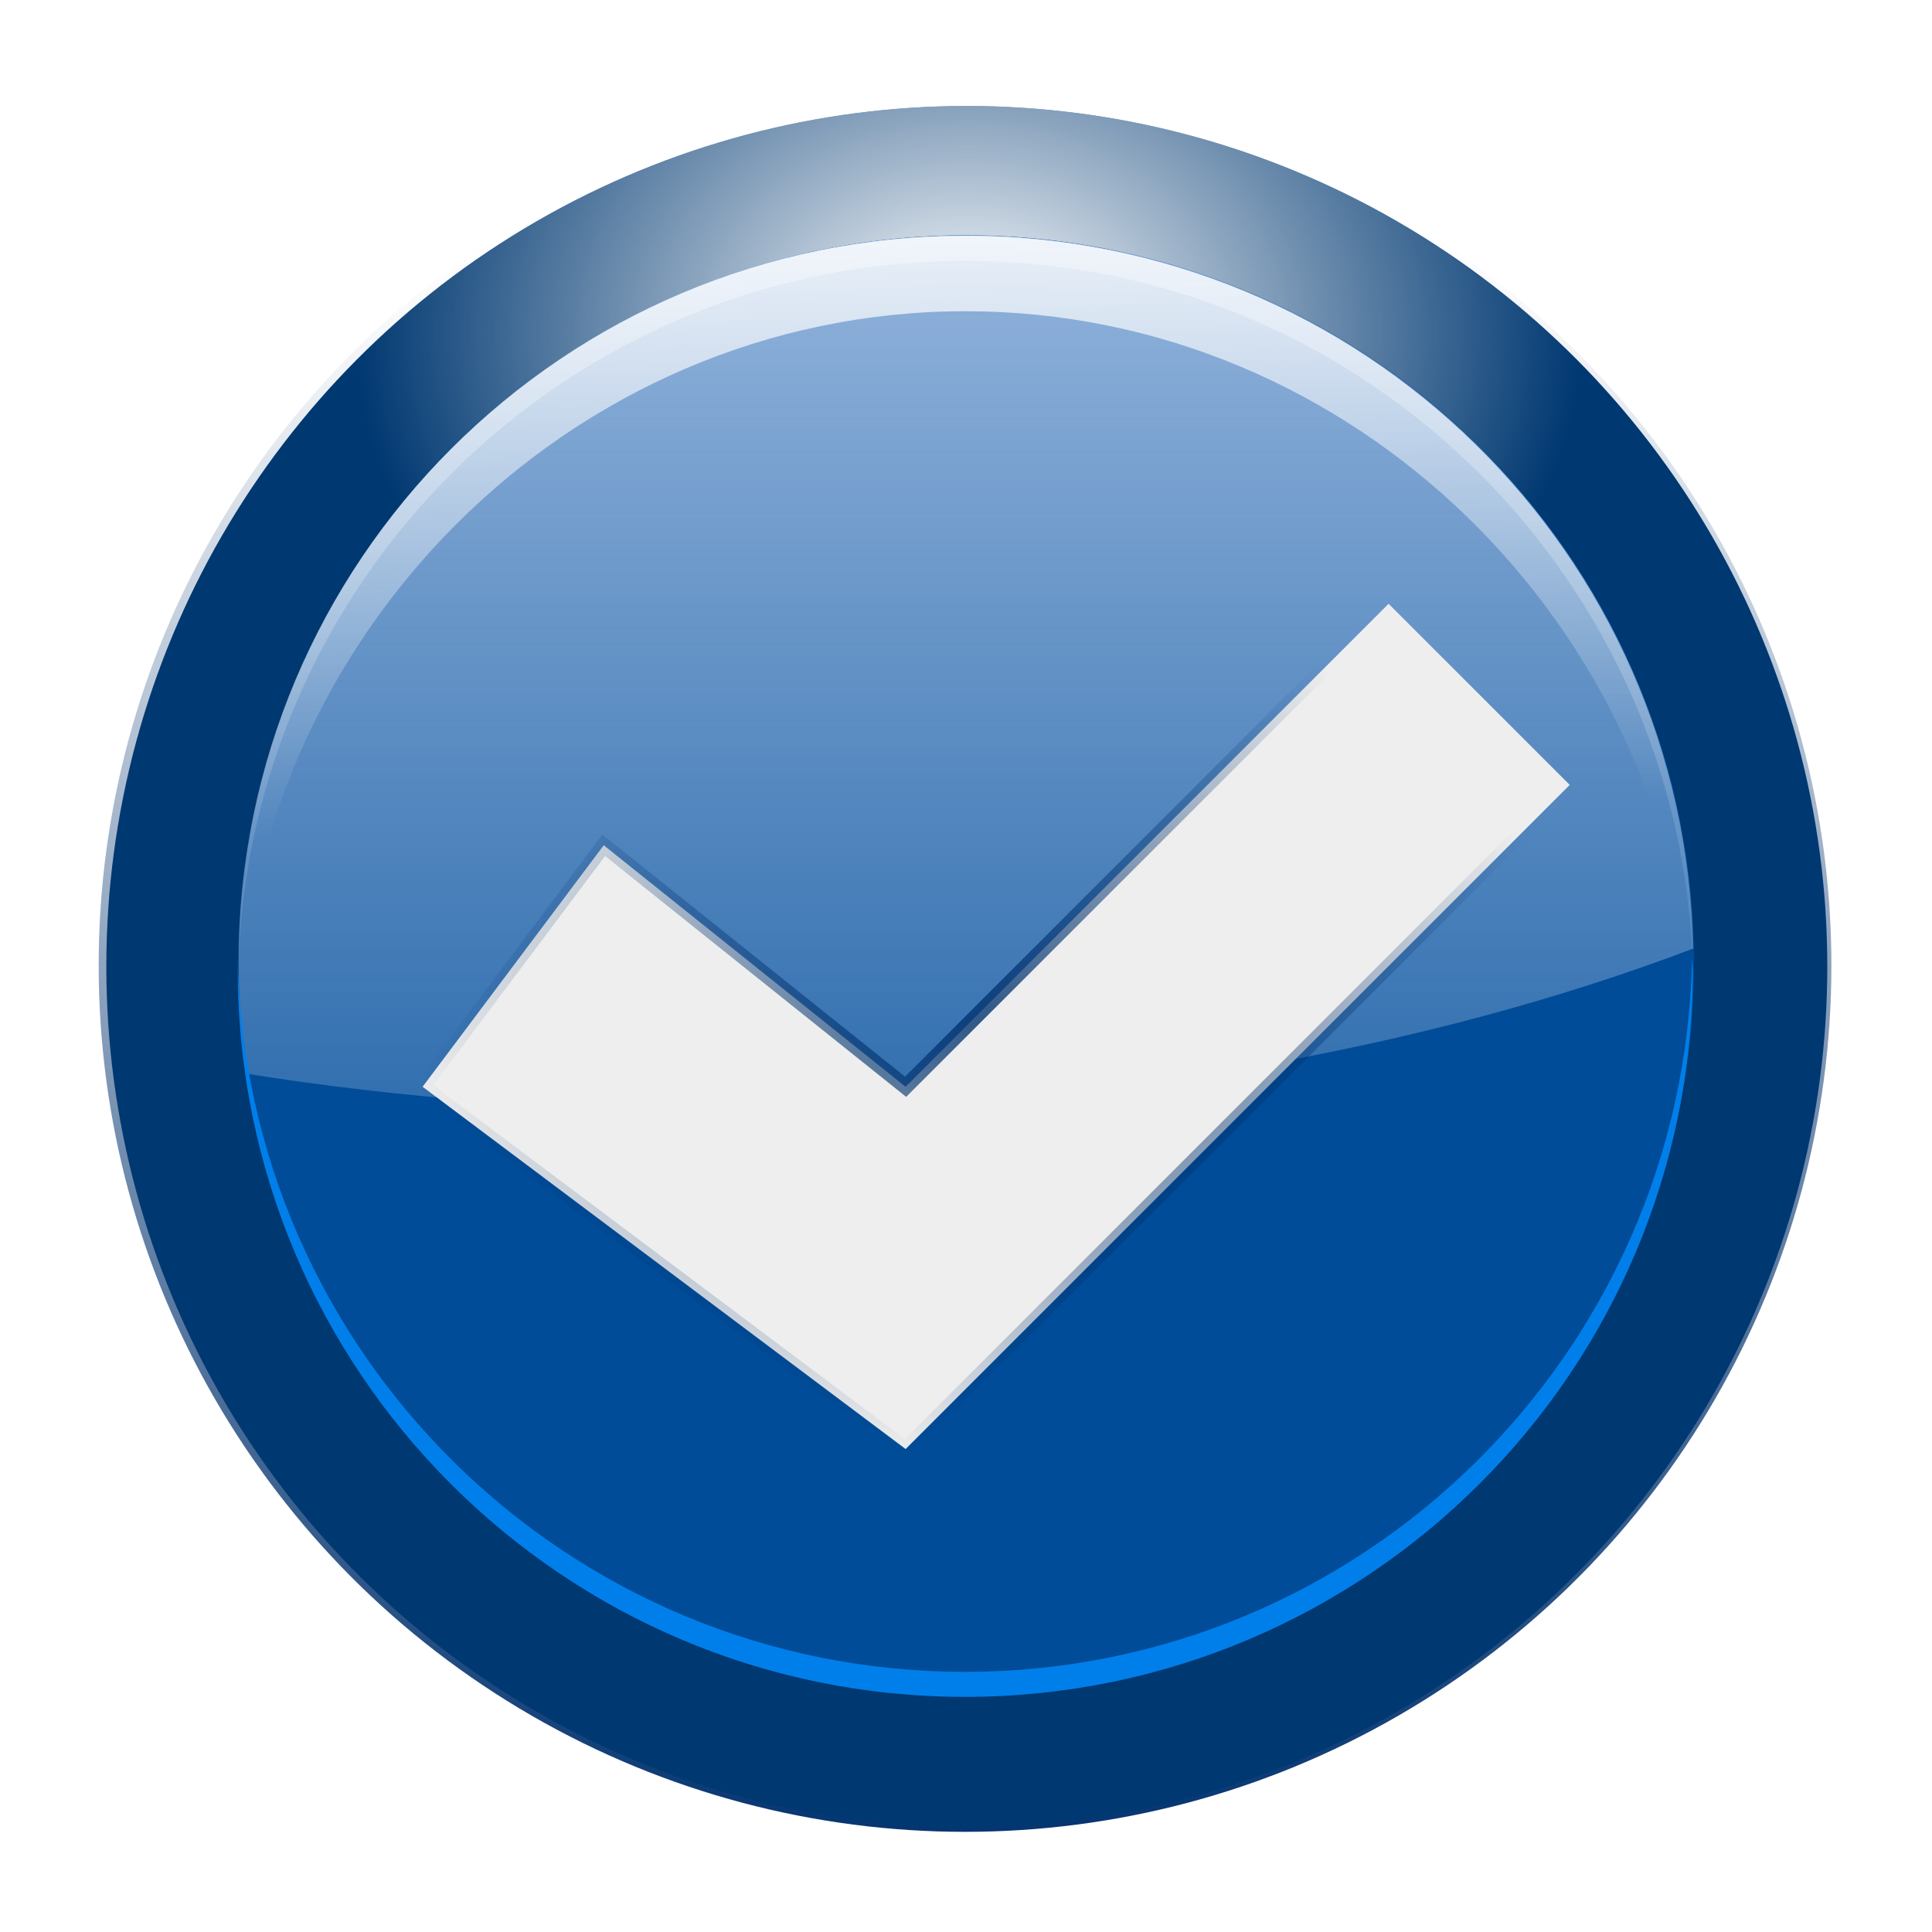 <svg enable-background="new 0 0 121 120" height="16" viewBox="0 0 15.125 15" width="16" xmlns="http://www.w3.org/2000/svg" xmlns:xlink="http://www.w3.org/1999/xlink"><linearGradient id="a"><stop offset="0" stop-color="#00316e"/><stop offset="1" stop-color="#00316e" stop-opacity="0"/></linearGradient><linearGradient id="b"><stop offset="0" stop-color="#fff"/><stop offset="1" stop-color="#fff" stop-opacity="0"/></linearGradient><filter id="c"><feGaussianBlur stdDeviation=".554"/></filter><filter id="d"><feGaussianBlur stdDeviation="1.914"/></filter><clipPath id="e"><circle cx="-166.532" cy="93.332" filter="url(#d)" r="30.69"/></clipPath><radialGradient id="f" cx="-166.532" cy="65.938" gradientTransform="matrix(1 0 0 .658 0 22.563)" gradientUnits="userSpaceOnUse" r="31.19" xlink:href="#b"/><radialGradient id="g" cx="-166.532" cy="65.938" gradientTransform="matrix(.538 0 0 .658 -77.01 22.563)" gradientUnits="userSpaceOnUse" r="31.19"><stop offset="0" stop-color="#00c4cc"/><stop offset="1" stop-color="#fff" stop-opacity="0"/></radialGradient><radialGradient id="h" cx="-166.532" cy="84.275" gradientTransform="matrix(0 1 -1 0 -39.998 140.003)" gradientUnits="userSpaceOnUse" r="31.19"><stop offset="0" stop-color="#0081ec"/><stop offset="1" stop-color="#003871"/></radialGradient><radialGradient id="i" cx="-166.532" cy="73.108" gradientTransform="matrix(.702 0 0 .547 -49.682 30.68)" gradientUnits="userSpaceOnUse" r="31.19" xlink:href="#b"/><radialGradient id="j" cx="-166.532" cy="116.622" gradientTransform="matrix(0 1 -1 0 -39.998 140.003)" gradientUnits="userSpaceOnUse" r="31.19"><stop offset="0" stop-color="#0081ec"/><stop offset="1" stop-color="#004c98"/></radialGradient><linearGradient id="k" gradientUnits="userSpaceOnUse" x1="56.186" x2="57.25" xlink:href="#b" y1="14.262" y2="50.998"/><linearGradient id="l" gradientUnits="userSpaceOnUse" x1="56.186" x2="56.186" xlink:href="#b" y1="-89.856" y2="71.788"/><linearGradient id="m" gradientUnits="userSpaceOnUse" x1="92.399" x2="92.399" y1="14.238" y2="96.705"><stop offset="0" stop-color="#a4c0e4"/><stop offset="1" stop-color="#a4c0e4" stop-opacity="0"/></linearGradient><filter id="n"><feGaussianBlur stdDeviation=".614"/></filter><linearGradient id="o" gradientUnits="userSpaceOnUse" x1="-175.86" x2="-174.981" xlink:href="#a" y1="125.056" y2="67.386"/><radialGradient id="p" cx="62.391" cy="63.781" gradientTransform="matrix(1 0 0 .737 0 16.785)" gradientUnits="userSpaceOnUse" r="35.922" xlink:href="#a"/><radialGradient id="q" cx="62.394" cy="63.759" gradientTransform="matrix(1 0 0 .741 0 16.506)" gradientUnits="userSpaceOnUse" r="36.587" xlink:href="#a"/><filter id="r" color-interpolation-filters="sRGB" height="1.113" width="1.083" x="-.042" y="-.057"><feGaussianBlur stdDeviation="1.248"/></filter><g transform="matrix(.125 0 0 .125 0 0)"><circle cx="-166.532" cy="93.332" fill="url(#o)" filter="url(#n)" r="30.69" transform="matrix(-1.768 0 0 1.768 -233.989 -105.044)"/><circle cx="-166.532" cy="93.332" fill="url(#f)" filter="url(#d)" r="30.69" transform="matrix(-1.768 0 0 1.768 -233.989 -105.044)"/><path d="m37.812 52.438-11.344 15.125 30.25 22.688 41.594-41.594-11.344-11.344-30.25 30.25z" fill="#eee" stroke="url(#p)" stroke-width=".945"/><circle clip-path="url(#e)" cx="-166.532" cy="93.332" fill="url(#g)" filter="url(#d)" r="30.69" transform="matrix(-1.756 0 0 -1.756 -231.879 223.861)"/><circle cx="-166.532" cy="93.332" fill="url(#h)" r="30.69" transform="matrix(-1.756 0 0 1.756 -231.879 -103.861)"/><circle clip-path="url(#e)" cx="-166.532" cy="93.332" fill="url(#i)" filter="url(#d)" r="30.69" transform="matrix(-1.756 0 0 1.756 -231.879 -103.861)"/><circle cx="-166.532" cy="93.332" fill="url(#j)" r="30.69" transform="matrix(-1.485 0 0 1.485 -186.777 -78.791)"/><path d="m60.495 14.239c-25.155 0-45.551 20.396-45.551 45.551 0 2.342.149 4.659.49 6.906.002.016-.002.033 0 .049 9.578 1.532 19.777 2.302 30.368 2.302 22.625 0 43.509-3.781 60.245-10.139-.471-24.748-20.691-44.67-45.551-44.67z" fill="url(#m)" opacity=".892"/><path d="m37.812 52.438-11.344 15.125 30.25 22.688 41.594-41.594-11.344-11.344-30.25 30.25z" fill="#eee"/><path d="m-134.094 98.625c-.003.167-.031.333-.031.5 0 16.049 13.044 29.062 29.094 29.062 16.049 0 29.063-13.013 29.062-29.062 0-.167.003-.334 0-.5-.267 15.819-13.18 28.562-29.062 28.562-15.882 0-28.795-12.744-29.062-28.562z" fill="#007fea" filter="url(#c)" transform="matrix(-1.567 0 0 1.567 -104.152 -95.095)"/><path d="m60.468 14.271c-25.155 0-45.551 20.396-45.551 45.551 0 .231-.003.456 0 .686.47-24.748 20.691-44.67 45.551-44.67 24.332 0 44.226 19.088 45.502 43.102.014-.005.035.005.049 0-.471-24.748-20.691-44.67-45.551-44.67z" fill="url(#l)"/><path d="m60.468 14.271c-25.155 0-45.551 20.396-45.551 45.551 0 .231-.003 4.237 0 4.467.47-24.748 20.691-45.297 45.551-45.297 24.332 0 44.226 19.715 45.502 43.729.014-.005.035-3.776.049-3.781-.471-24.748-20.691-44.67-45.551-44.67z" fill="url(#k)" opacity=".8"/><path d="m37.812 52.438-11.344 15.125 30.25 22.688 41.594-41.594-11.344-11.344-30.25 30.25z" fill="none" filter="url(#r)" opacity=".9" stroke="url(#q)" stroke-width=".945"/></g></svg>